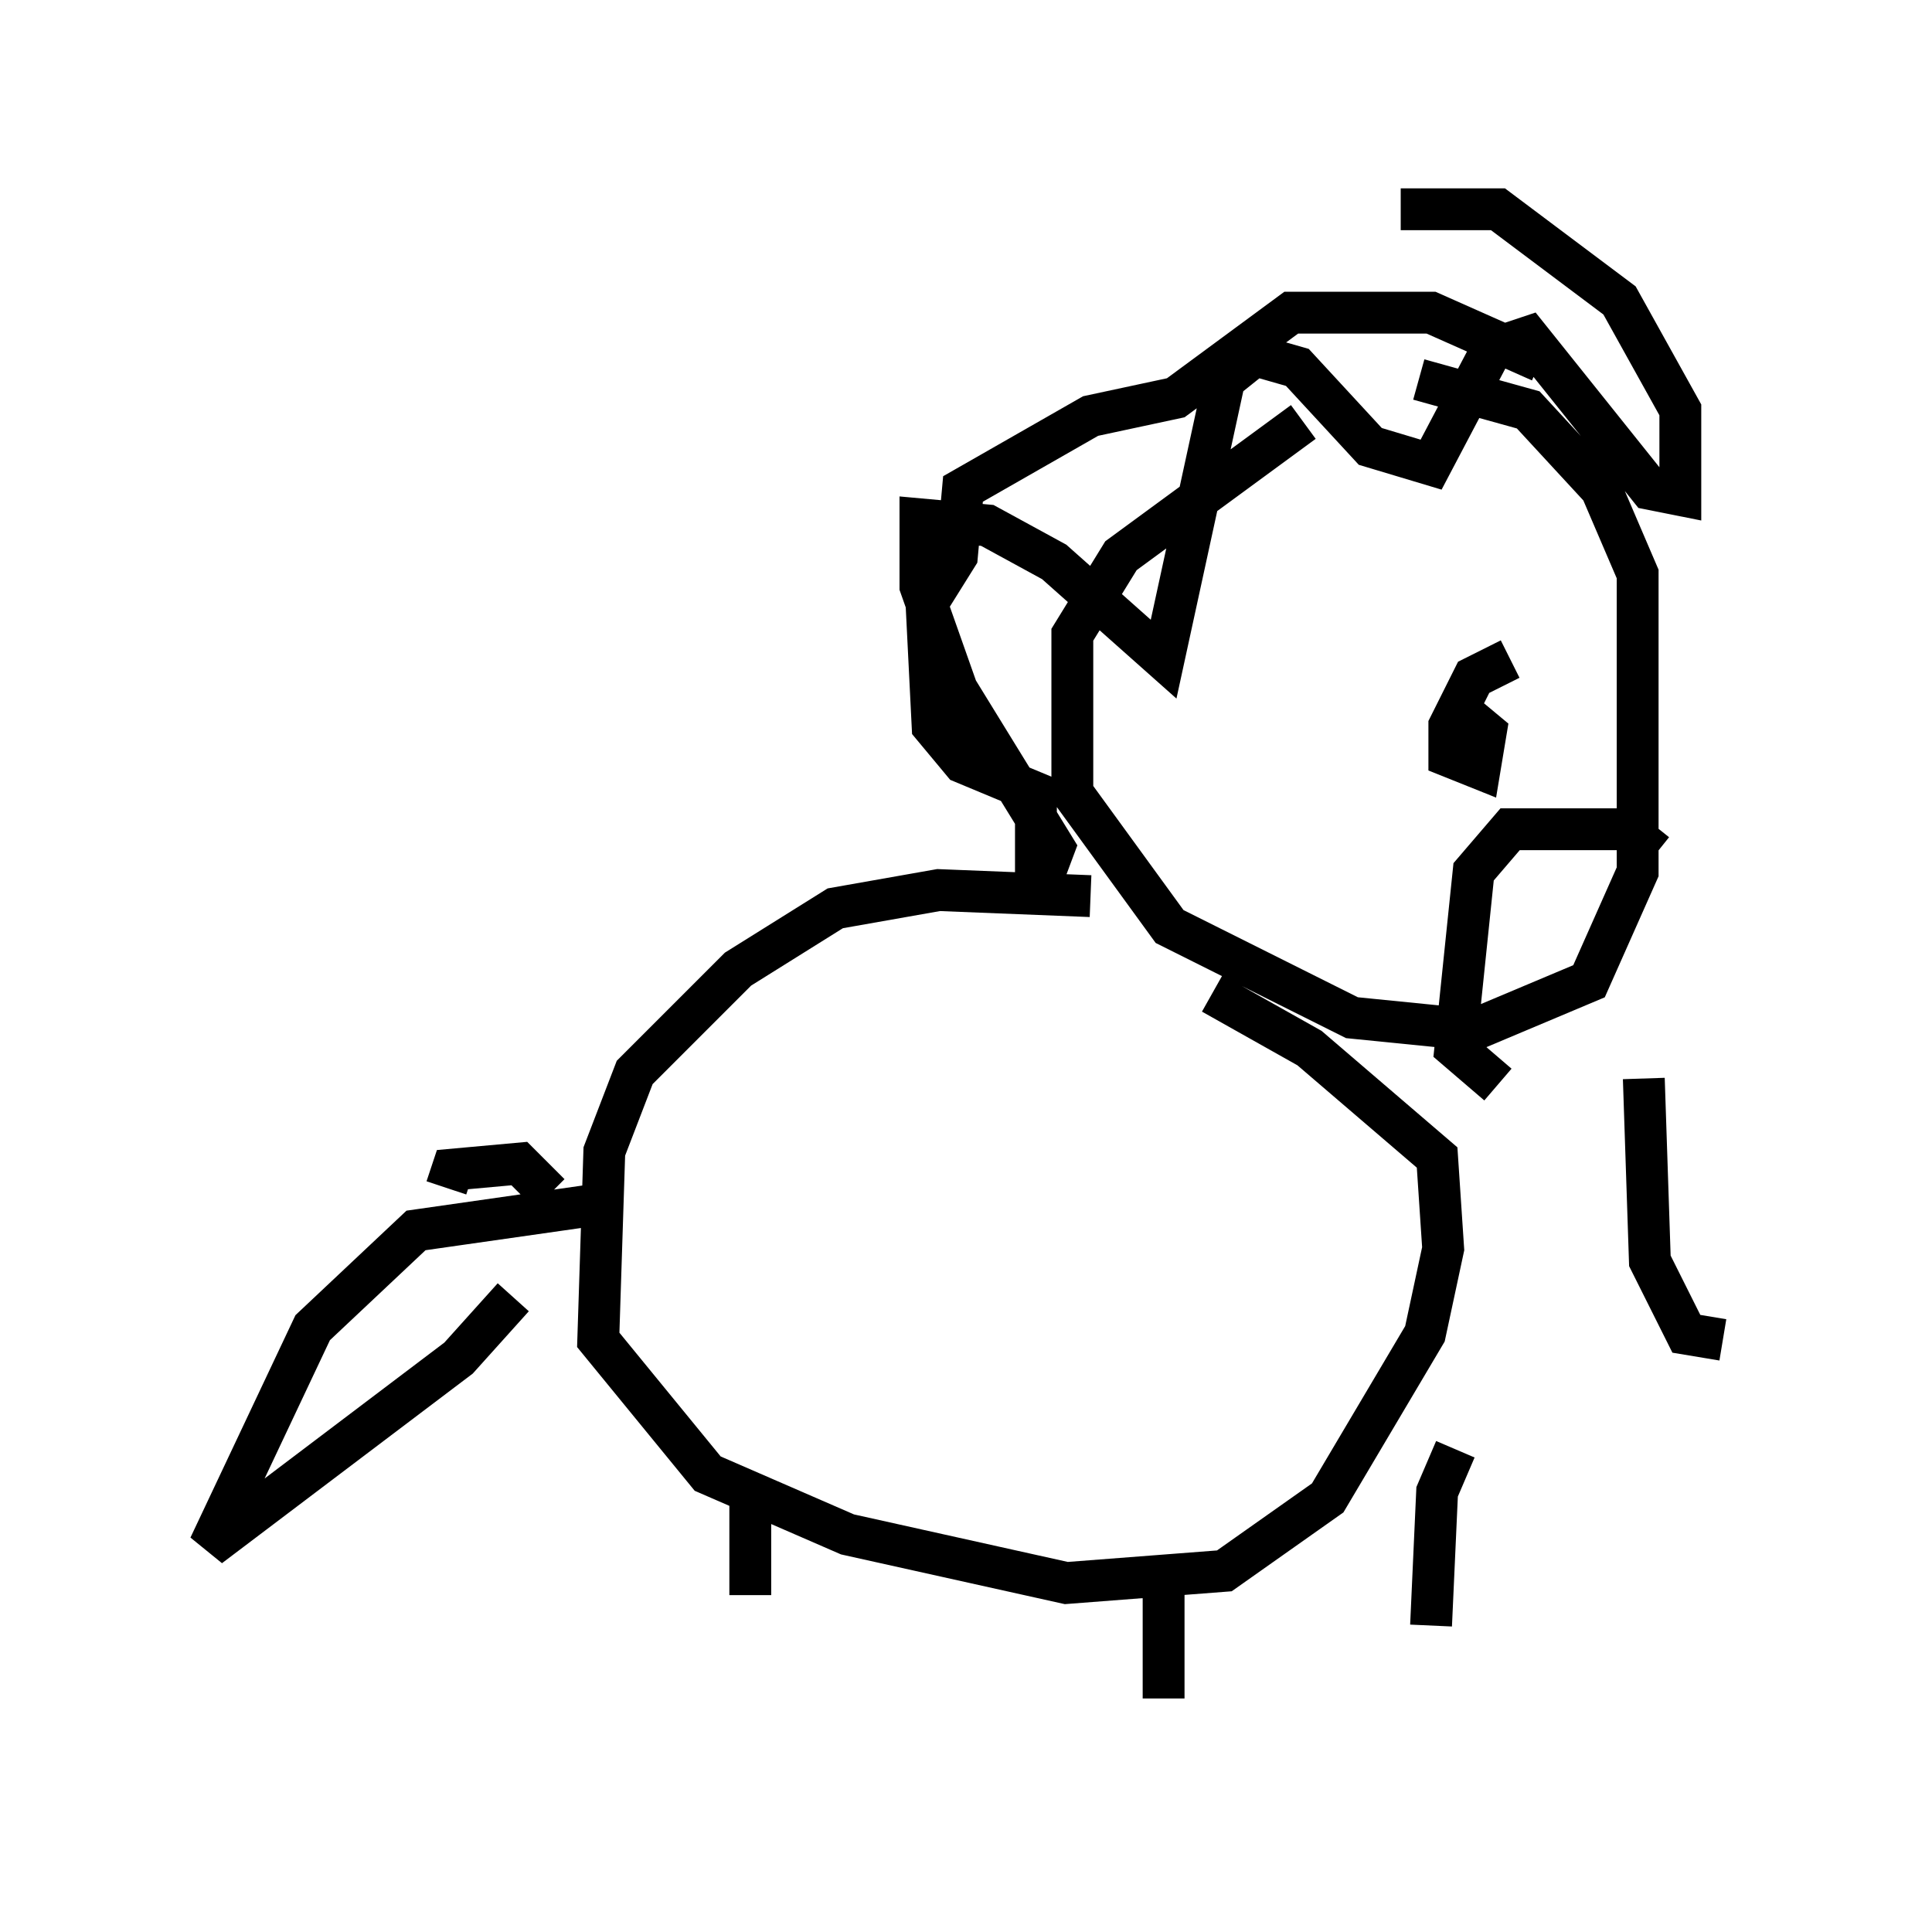 <?xml version="1.0" encoding="utf-8" ?>
<svg baseProfile="full" height="45.587" version="1.1" width="46.168" xmlns="http://www.w3.org/2000/svg" xmlns:ev="http://www.w3.org/2001/xml-events" xmlns:xlink="http://www.w3.org/1999/xlink"><defs /><rect fill="white" height="45.587" width="46.168" x="0" y="0" /><path d="M33.324, 9.793 m-2.179, 0.291 l-4.358, 3.196 -1.162, 1.888 l0.0, 3.777 2.324, 3.196 l4.358, 2.179 2.905, 0.291 l2.76, -1.162 1.162, -2.615 l0.0, -7.117 -0.872, -2.034 l-1.743, -1.888 -2.615, -0.726 m-7.844, 12.346 l-3.631, -0.145 -2.469, 0.436 l-2.324, 1.453 -2.469, 2.469 l-0.726, 1.888 -0.145, 4.503 l2.615, 3.196 3.341, 1.453 l5.229, 1.162 3.777, -0.291 l2.469, -1.743 2.324, -3.922 l0.436, -2.034 -0.145, -2.179 l-3.05, -2.615 -2.324, -1.307 m-11.039, 11.62 l0.0, 2.76 m9.877, -0.436 l0.0, 2.905 m6.972, -5.955 l-0.436, 1.017 -0.145, 3.196 m2.615, -30.212 l-2.615, -1.162 -3.341, 0.0 l-2.76, 2.034 -2.034, 0.436 l-3.05, 1.743 -0.145, 1.598 l-0.726, 1.162 0.145, 2.905 l0.726, 0.872 1.743, 0.726 l0.0, 2.469 0.436, -1.162 l-2.324, -3.777 -0.872, -2.469 l0.0, -1.598 1.598, 0.145 l1.598, 0.872 2.615, 2.324 l1.453, -6.682 0.726, -0.581 l1.017, 0.291 1.743, 1.888 l1.453, 0.436 1.453, -2.76 l0.872, -0.291 2.905, 3.631 l0.726, 0.145 0.0, -2.034 l-1.453, -2.615 -2.905, -2.179 l-2.324, 0.0 m2.034, 10.894 l0.0, 0.0 m0.581, -0.145 l-0.872, 0.436 -0.581, 1.162 l0.0, 0.726 0.726, 0.291 l0.145, -0.872 -0.872, -0.726 m-21.497, 11.765 l-0.726, -0.726 -1.598, 0.145 l-0.145, 0.436 m3.341, 0.436 l-4.067, 0.581 -2.469, 2.324 l-2.469, 5.229 5.955, -4.503 l1.307, -1.453 m27.307, -10.603 l-0.726, -0.581 -2.76, 0.0 l-0.872, 1.017 -0.436, 4.212 l1.017, 0.872 m3.486, -0.145 l0.145, 4.358 0.872, 1.743 l0.872, 0.145 " fill="none" stroke="black" stroke-width="1" /></svg>
